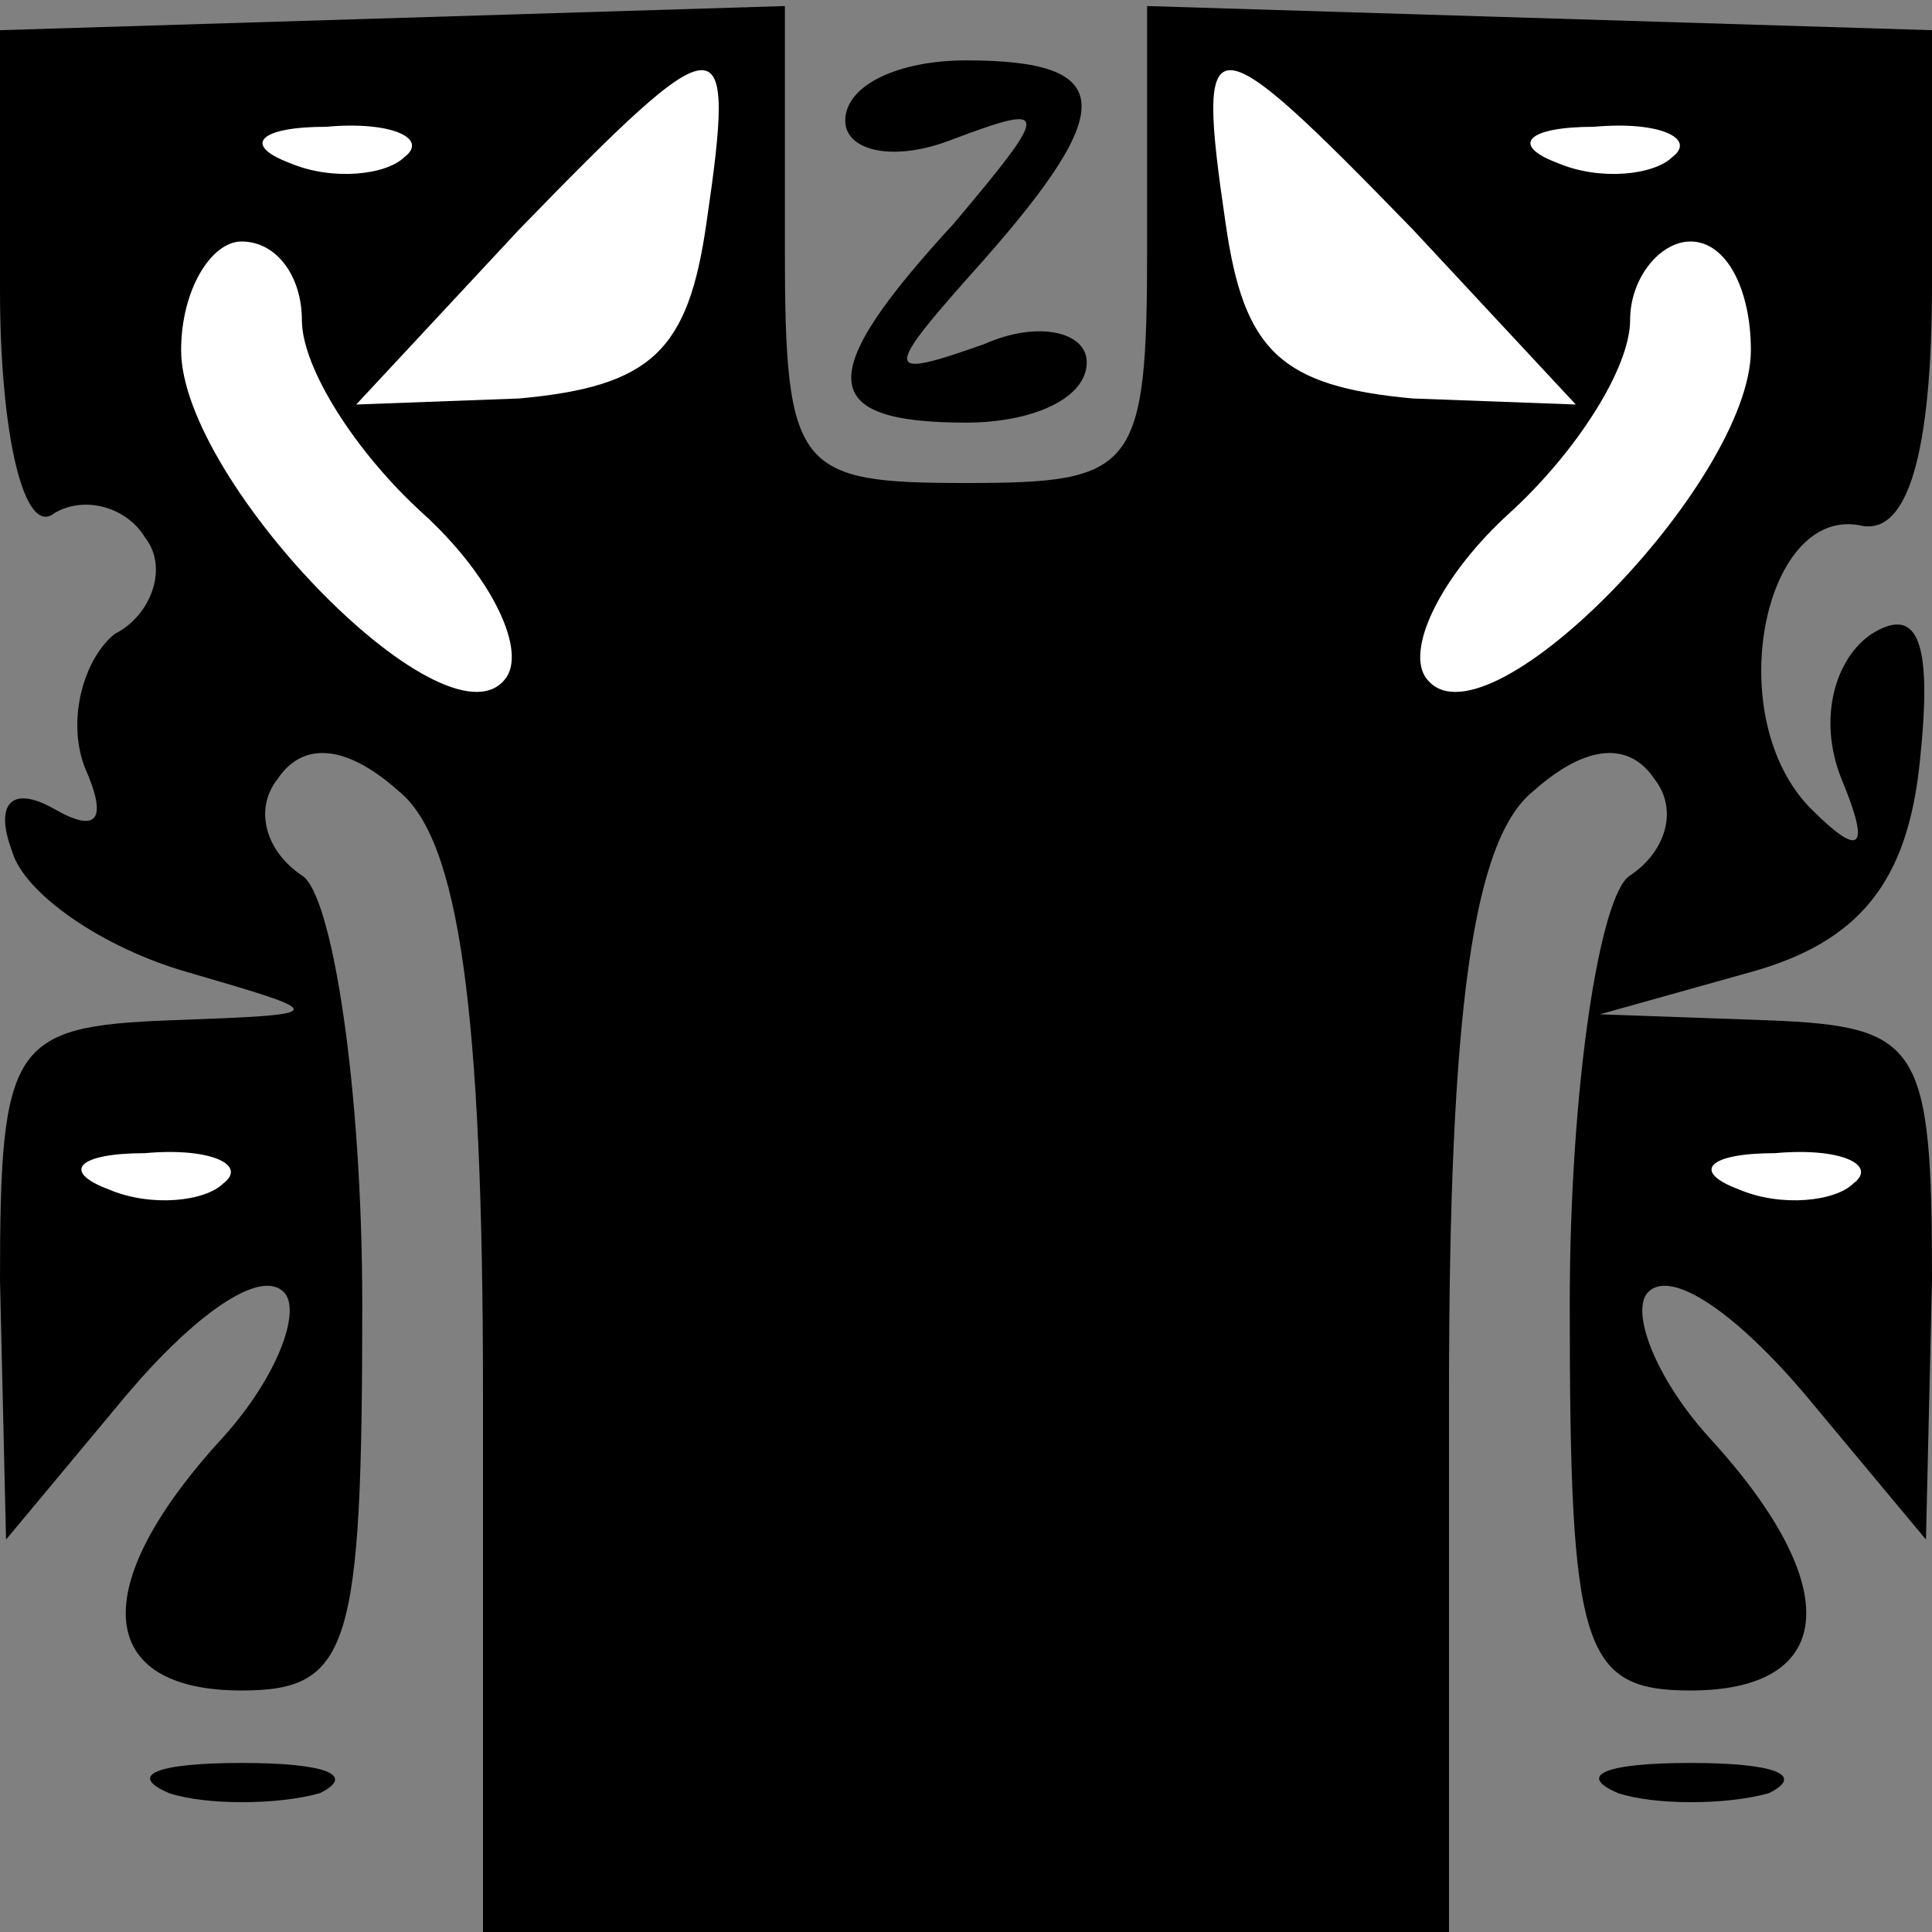 <?xml version="1.0" standalone="no"?>
<!DOCTYPE svg PUBLIC "-//W3C//DTD SVG 20010904//EN"
 "http://www.w3.org/TR/2001/REC-SVG-20010904/DTD/svg10.dtd">
<svg version="1.0" xmlns="http://www.w3.org/2000/svg"
 width="32pt" height="32pt" viewBox="0 0 32 32"
 preserveAspectRatio="xMidYMid meet">
<rect x="0" y="0" width="32" height="32" fill="#808080" stroke="none"/>
<g transform="translate(0,32) scale(0.1,-0.1)"
fill="#000000" stroke="none">
<path fill="#000000" stroke="none" d="M0 272 c0 -24 4 -41 9 -37 5 3 12 1 15
-4 4 -5 1 -13 -5 -16 -5 -4 -8 -14 -5 -22 4 -9 2 -11 -5 -7 -7 4 -10 1 -7 -7
2 -7 15 -16 29 -20 24 -7 24 -7 -3 -8 -26 -1 -28 -4 -28 -43 l1 -43 20 24 c11
13 22 21 26 17 3 -3 -1 -14 -10 -24 -23 -25 -21 -42 3 -42 18 0 20 7 20 64 0
36 -5 68 -10 71 -6 4 -8 11 -4 16 4 6 11 6 20 -2 10 -8 14 -36 14 -100 l0 -89
80 0 80 0 0 89 c0 64 4 92 14 100 9 8 16 8 20 2 4 -5 2 -12 -4 -16 -5 -3 -10
-35 -10 -71 0 -57 2 -64 20 -64 24 0 26 17 3 42 -9 10 -13 21 -10 24 4 4 15
-4 26 -17 l20 -24 1 43 c0 39 -2 42 -27 43 l-28 1 25 7 c18 5 26 15 28 35 2
19 0 26 -8 21 -6 -4 -9 -14 -5 -24 5 -12 3 -13 -5 -5 -15 15 -8 50 8 47 8 -2
12 12 12 40 l0 42 -65 2 -65 2 0 -40 c0 -37 -2 -39 -30 -39 -28 0 -30 2 -30
39 l0 40 -65 -2 -65 -2 0 -43z"/>
<path fill="#ffffff" stroke="none" d="M117 283 c-3 -21 -9 -27 -31 -29 l-27
-1 27 29 c34 35 36 35 31 1z"/>
<path fill="#ffffff" stroke="none" d="M234 282 l27 -29 -27 1 c-22 2 -28 8
-31 29 -5 34 -3 34 31 -1z"/>
<path fill="#ffffff" stroke="none" d="M67 294 c-3 -3 -12 -4 -19 -1 -8 3 -5
6 6 6 11 1 17 -2 13 -5z"/>
<path fill="#ffffff" stroke="none" d="M277 294 c-3 -3 -12 -4 -19 -1 -8 3 -5
6 6 6 11 1 17 -2 13 -5z"/>
<path fill="#ffffff" stroke="none" d="M50 267 c0 -8 9 -22 20 -32 11 -10 17
-22 14 -27 -9 -14 -54 32 -54 54 0 10 5 18 10 18 6 0 10 -6 10 -13z"/>
<path fill="#ffffff" stroke="none" d="M290 262 c0 -22 -45 -68 -54 -54 -3 5
3 17 14 27 11 10 20 24 20 32 0 7 5 13 10 13 6 0 10 -8 10 -18z"/>
<path fill="#ffffff" stroke="none" d="M37 124 c-3 -3 -12 -4 -19 -1 -8 3 -5
6 6 6 11 1 17 -2 13 -5z"/>
<path fill="#ffffff" stroke="none" d="M307 124 c-3 -3 -12 -4 -19 -1 -8 3 -5
6 6 6 11 1 17 -2 13 -5z"/>
<path fill="#000000" stroke="none" d="M140 300 c0 -5 8 -7 18 -3 16 6 16 5 0
-14 -23 -25 -23 -33 2 -33 11 0 20 4 20 10 0 5 -8 7 -17 3 -17 -6 -17 -5 0 14
22 25 22 33 -3 33 -11 0 -20 -4 -20 -10z"/>
<path fill="#000000" stroke="none" d="M28 23 c6 -2 18 -2 25 0 6 3 1 5 -13 5
-14 0 -19 -2 -12 -5z"/>
<path fill="#000000" stroke="none" d="M268 23 c6 -2 18 -2 25 0 6 3 1 5 -13
5 -14 0 -19 -2 -12 -5z"/>
</g>
</svg>
